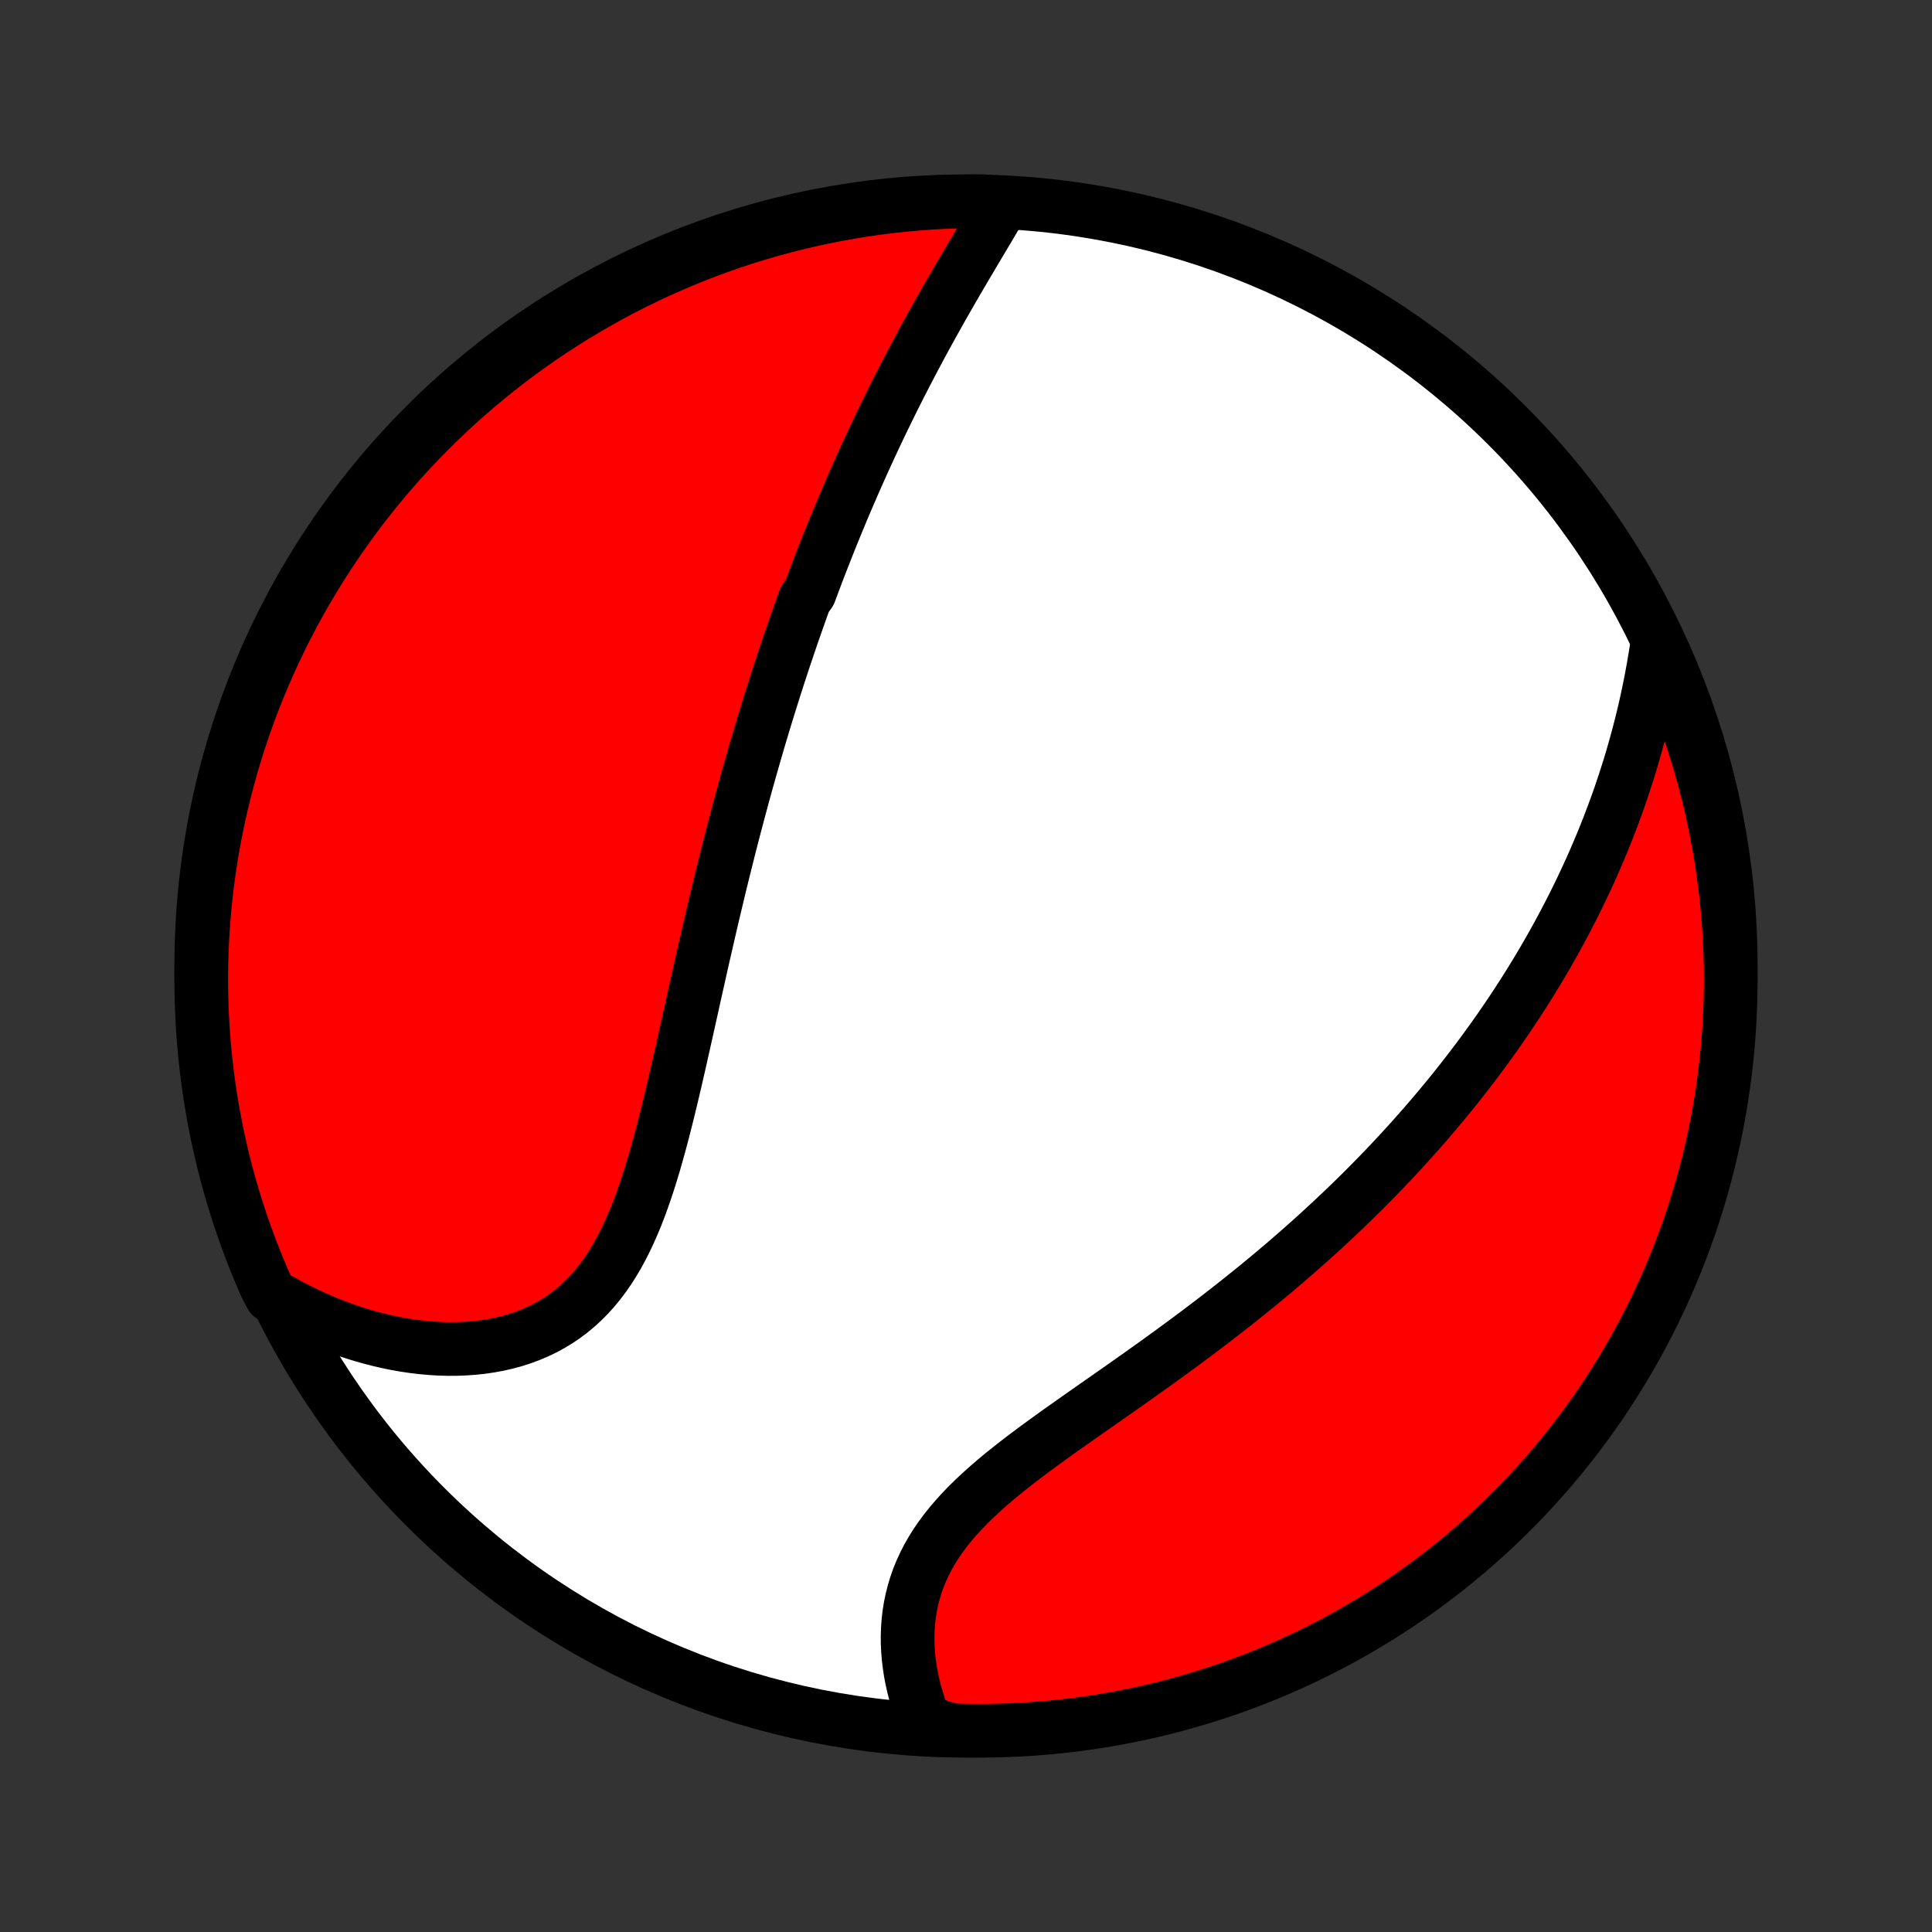 <?xml version="1.0" encoding="utf-8" standalone="no"?>
<!DOCTYPE svg PUBLIC "-//W3C//DTD SVG 1.1//EN"
  "http://www.w3.org/Graphics/SVG/1.1/DTD/svg11.dtd">
<!-- Created with matplotlib (http://matplotlib.org/) -->
<svg height="72pt" version="1.1" viewBox="0 0 72 72" width="72pt" xmlns="http://www.w3.org/2000/svg" xmlns:xlink="http://www.w3.org/1999/xlink">
 <rect x="0" y="0" width="72" height="72" fill="#333333" stroke="none"/>
 <defs>
  <style type="text/css">
*{stroke-linecap:butt;stroke-linejoin:round;}
  </style>
 </defs>
 <g id="figure_1">
  <g id="patch_1">
   <path d="
M0 72
L72 72
L72 0
L0 0
z
" style="fill:none;"/>
  </g>
  <g id="axes_1">
   <g id="PatchCollection_1">
    <defs>
     <path d="
M36 -7.5
C43.558 -7.5 50.808 -10.503 56.153 -15.848
C61.497 -21.192 64.5 -28.442 64.5 -36
C64.5 -43.558 61.497 -50.808 56.153 -56.153
C50.808 -61.497 43.558 -64.5 36 -64.5
C28.442 -64.5 21.192 -61.497 15.848 -56.153
C10.503 -50.808 7.5 -43.558 7.5 -36
C7.5 -28.442 10.503 -21.192 15.848 -15.848
C21.192 -10.503 28.442 -7.5 36 -7.5
z
" id="C0_0_a811fe30f3"/>
     <path d="
M37.325 -64.338
L37.19 -64.106
L37.053 -63.873
L36.915 -63.639
L36.776 -63.404
L36.636 -63.169
L36.495 -62.933
L36.355 -62.697
L36.214 -62.459
L36.074 -62.222
L35.934 -61.984
L35.794 -61.746
L35.655 -61.508
L35.516 -61.269
L35.379 -61.03
L35.242 -60.792
L35.106 -60.553
L34.971 -60.314
L34.838 -60.075
L34.705 -59.836
L34.574 -59.598
L34.443 -59.359
L34.314 -59.121
L34.187 -58.882
L34.06 -58.644
L33.935 -58.406
L33.811 -58.169
L33.688 -57.931
L33.566 -57.694
L33.446 -57.457
L33.327 -57.22
L33.209 -56.984
L33.093 -56.748
L32.978 -56.512
L32.864 -56.276
L32.751 -56.04
L32.639 -55.805
L32.529 -55.569
L32.419 -55.334
L32.311 -55.099
L32.204 -54.864
L32.098 -54.63
L31.993 -54.395
L31.889 -54.161
L31.786 -53.926
L31.684 -53.691
L31.583 -53.457
L31.483 -53.222
L31.384 -52.988
L31.286 -52.753
L31.189 -52.518
L31.093 -52.283
L30.997 -52.048
L30.902 -51.812
L30.809 -51.577
L30.716 -51.341
L30.623 -51.104
L30.532 -50.868
L30.441 -50.63
L30.351 -50.393
L30.262 -50.155
L30.173 -49.916
L29.997 -49.677
L29.91 -49.437
L29.824 -49.196
L29.739 -48.955
L29.654 -48.713
L29.569 -48.471
L29.485 -48.227
L29.401 -47.983
L29.319 -47.737
L29.236 -47.491
L29.154 -47.244
L29.073 -46.995
L28.991 -46.746
L28.911 -46.495
L28.83 -46.243
L28.751 -45.99
L28.671 -45.736
L28.592 -45.48
L28.513 -45.223
L28.435 -44.965
L28.357 -44.705
L28.279 -44.443
L28.202 -44.18
L28.125 -43.915
L28.048 -43.649
L27.972 -43.381
L27.896 -43.111
L27.82 -42.84
L27.744 -42.566
L27.669 -42.291
L27.594 -42.014
L27.519 -41.735
L27.445 -41.454
L27.37 -41.17
L27.296 -40.885
L27.222 -40.598
L27.148 -40.309
L27.075 -40.017
L27.002 -39.723
L26.928 -39.427
L26.855 -39.129
L26.782 -38.829
L26.71 -38.526
L26.637 -38.221
L26.564 -37.914
L26.492 -37.605
L26.42 -37.293
L26.347 -36.979
L26.275 -36.663
L26.202 -36.345
L26.13 -36.025
L26.058 -35.703
L25.985 -35.378
L25.912 -35.052
L25.839 -34.724
L25.766 -34.393
L25.692 -34.062
L25.618 -33.728
L25.543 -33.393
L25.468 -33.057
L25.392 -32.719
L25.316 -32.381
L25.238 -32.041
L25.16 -31.701
L25.08 -31.36
L24.999 -31.02
L24.916 -30.679
L24.832 -30.338
L24.746 -29.998
L24.658 -29.659
L24.567 -29.321
L24.474 -28.985
L24.378 -28.65
L24.278 -28.319
L24.175 -27.989
L24.068 -27.664
L23.957 -27.342
L23.841 -27.024
L23.72 -26.711
L23.593 -26.403
L23.46 -26.101
L23.322 -25.806
L23.176 -25.517
L23.024 -25.236
L22.864 -24.964
L22.696 -24.699
L22.52 -24.444
L22.335 -24.199
L22.143 -23.964
L21.941 -23.739
L21.73 -23.526
L21.511 -23.324
L21.283 -23.133
L21.047 -22.955
L20.802 -22.788
L20.548 -22.634
L20.287 -22.492
L20.018 -22.363
L19.743 -22.246
L19.46 -22.141
L19.172 -22.048
L18.877 -21.968
L18.578 -21.899
L18.274 -21.843
L17.966 -21.797
L17.654 -21.764
L17.339 -21.741
L17.022 -21.729
L16.703 -21.727
L16.382 -21.736
L16.06 -21.755
L15.737 -21.784
L15.414 -21.822
L15.091 -21.87
L14.769 -21.926
L14.447 -21.992
L14.127 -22.066
L13.808 -22.148
L13.491 -22.238
L13.175 -22.336
L12.862 -22.442
L12.552 -22.555
L12.243 -22.676
L11.938 -22.803
L11.636 -22.938
L11.337 -23.078
L11.041 -23.226
L10.748 -23.38
L10.46 -23.54
L10.108 -23.706
L9.905 -24.089
L9.709 -24.542
L9.521 -25
L9.341 -25.46
L9.169 -25.924
L9.005 -26.391
L8.85 -26.86
L8.703 -27.333
L8.564 -27.808
L8.433 -28.286
L8.311 -28.766
L8.198 -29.248
L8.093 -29.732
L7.996 -30.218
L7.908 -30.706
L7.828 -31.196
L7.757 -31.687
L7.695 -32.179
L7.641 -32.673
L7.596 -33.167
L7.56 -33.663
L7.532 -34.159
L7.513 -34.655
L7.502 -35.152
L7.5 -35.65
L7.507 -36.147
L7.523 -36.644
L7.547 -37.142
L7.58 -37.638
L7.622 -38.135
L7.672 -38.63
L7.731 -39.125
L7.798 -39.619
L7.874 -40.112
L7.959 -40.603
L8.052 -41.094
L8.154 -41.582
L8.264 -42.069
L8.383 -42.554
L8.51 -43.037
L8.645 -43.518
L8.789 -43.997
L8.941 -44.473
L9.101 -44.947
L9.269 -45.418
L9.446 -45.886
L9.631 -46.351
L9.823 -46.812
L10.024 -47.271
L10.233 -47.726
L10.449 -48.178
L10.673 -48.626
L10.905 -49.069
L11.145 -49.51
L11.392 -49.946
L11.647 -50.377
L11.909 -50.804
L12.178 -51.227
L12.455 -51.645
L12.739 -52.059
L13.03 -52.467
L13.328 -52.871
L13.633 -53.269
L13.944 -53.662
L14.262 -54.05
L14.588 -54.432
L14.919 -54.808
L15.257 -55.179
L15.601 -55.544
L15.952 -55.903
L16.308 -56.256
L16.671 -56.603
L17.039 -56.944
L17.413 -57.278
L17.793 -57.605
L18.179 -57.926
L18.57 -58.241
L18.966 -58.548
L19.367 -58.849
L19.774 -59.143
L20.185 -59.43
L20.601 -59.709
L21.022 -59.982
L21.448 -60.247
L21.878 -60.505
L22.312 -60.755
L22.75 -60.998
L23.192 -61.233
L23.639 -61.46
L24.089 -61.68
L24.542 -61.892
L25 -62.096
L25.46 -62.291
L25.924 -62.48
L26.391 -62.659
L26.86 -62.831
L27.333 -62.995
L27.808 -63.15
L28.286 -63.297
L28.766 -63.436
L29.248 -63.567
L29.732 -63.689
L30.218 -63.802
L30.706 -63.907
L31.196 -64.004
L31.687 -64.092
L32.179 -64.172
L32.673 -64.243
L33.167 -64.305
L33.663 -64.359
L34.159 -64.404
L34.655 -64.441
L35.152 -64.468
L35.65 -64.487
L36.147 -64.498
L36.644 -64.5
z
" id="C0_1_86cf68655b"/>
     <path d="
M61.773 -48.097
L61.724 -47.769
L61.671 -47.443
L61.616 -47.12
L61.557 -46.799
L61.496 -46.481
L61.431 -46.165
L61.364 -45.852
L61.294 -45.542
L61.221 -45.234
L61.145 -44.929
L61.067 -44.627
L60.986 -44.327
L60.903 -44.03
L60.818 -43.735
L60.73 -43.443
L60.639 -43.154
L60.547 -42.867
L60.452 -42.583
L60.356 -42.301
L60.257 -42.022
L60.156 -41.745
L60.053 -41.47
L59.949 -41.197
L59.842 -40.927
L59.734 -40.659
L59.623 -40.393
L59.511 -40.13
L59.398 -39.868
L59.282 -39.608
L59.165 -39.351
L59.046 -39.095
L58.926 -38.841
L58.803 -38.589
L58.68 -38.339
L58.554 -38.09
L58.427 -37.843
L58.299 -37.598
L58.168 -37.354
L58.037 -37.112
L57.903 -36.871
L57.768 -36.631
L57.632 -36.393
L57.494 -36.156
L57.354 -35.921
L57.213 -35.687
L57.07 -35.453
L56.925 -35.221
L56.779 -34.99
L56.631 -34.76
L56.482 -34.531
L56.331 -34.303
L56.178 -34.076
L56.023 -33.85
L55.867 -33.624
L55.709 -33.4
L55.549 -33.176
L55.387 -32.952
L55.224 -32.73
L55.059 -32.508
L54.891 -32.286
L54.722 -32.065
L54.551 -31.845
L54.378 -31.625
L54.203 -31.405
L54.026 -31.186
L53.846 -30.967
L53.665 -30.748
L53.481 -30.53
L53.296 -30.312
L53.108 -30.094
L52.917 -29.877
L52.725 -29.659
L52.53 -29.442
L52.333 -29.225
L52.133 -29.008
L51.931 -28.791
L51.726 -28.574
L51.519 -28.357
L51.309 -28.141
L51.096 -27.924
L50.881 -27.707
L50.663 -27.49
L50.442 -27.273
L50.218 -27.057
L49.992 -26.84
L49.762 -26.623
L49.53 -26.406
L49.295 -26.189
L49.056 -25.971
L48.815 -25.754
L48.571 -25.537
L48.324 -25.319
L48.073 -25.102
L47.82 -24.884
L47.563 -24.666
L47.304 -24.449
L47.041 -24.231
L46.775 -24.013
L46.506 -23.796
L46.234 -23.578
L45.959 -23.36
L45.681 -23.142
L45.401 -22.925
L45.117 -22.707
L44.83 -22.49
L44.541 -22.272
L44.249 -22.055
L43.955 -21.838
L43.658 -21.62
L43.36 -21.404
L43.059 -21.187
L42.756 -20.97
L42.452 -20.754
L42.146 -20.538
L41.839 -20.321
L41.531 -20.105
L41.222 -19.889
L40.914 -19.673
L40.605 -19.457
L40.297 -19.241
L39.99 -19.025
L39.684 -18.809
L39.379 -18.593
L39.078 -18.375
L38.778 -18.158
L38.483 -17.94
L38.191 -17.721
L37.904 -17.501
L37.622 -17.28
L37.346 -17.058
L37.077 -16.834
L36.815 -16.608
L36.561 -16.38
L36.315 -16.151
L36.078 -15.919
L35.852 -15.685
L35.636 -15.448
L35.43 -15.208
L35.236 -14.966
L35.054 -14.721
L34.884 -14.473
L34.727 -14.222
L34.582 -13.968
L34.45 -13.711
L34.331 -13.452
L34.225 -13.191
L34.132 -12.927
L34.052 -12.661
L33.984 -12.394
L33.928 -12.125
L33.885 -11.855
L33.853 -11.585
L33.833 -11.313
L33.824 -11.042
L33.825 -10.771
L33.837 -10.501
L33.859 -10.231
L33.891 -9.963
L33.931 -9.696
L33.981 -9.43
L34.04 -9.167
L34.106 -8.906
L34.181 -8.648
L34.263 -8.392
L34.353 -8.139
L34.45 -7.89
L35.045 -7.644
L35.542 -7.516
L36.039 -7.504
L36.537 -7.5
L37.034 -7.505
L37.531 -7.519
L38.027 -7.541
L38.523 -7.572
L39.018 -7.612
L39.512 -7.66
L40.005 -7.717
L40.497 -7.783
L40.988 -7.857
L41.477 -7.94
L41.964 -8.031
L42.449 -8.131
L42.933 -8.239
L43.414 -8.356
L43.893 -8.481
L44.37 -8.615
L44.844 -8.757
L45.316 -8.907
L45.784 -9.066
L46.25 -9.232
L46.713 -9.407
L47.172 -9.59
L47.628 -9.781
L48.08 -9.98
L48.529 -10.187
L48.974 -10.402
L49.415 -10.624
L49.851 -10.854
L50.284 -11.092
L50.712 -11.338
L51.136 -11.591
L51.555 -11.851
L51.969 -12.119
L52.379 -12.394
L52.784 -12.677
L53.183 -12.966
L53.577 -13.262
L53.966 -13.566
L54.349 -13.876
L54.727 -14.193
L55.099 -14.517
L55.466 -14.847
L55.826 -15.183
L56.18 -15.526
L56.528 -15.875
L56.87 -16.23
L57.206 -16.592
L57.535 -16.959
L57.858 -17.332
L58.173 -17.711
L58.482 -18.095
L58.785 -18.485
L59.08 -18.88
L59.368 -19.28
L59.65 -19.685
L59.923 -20.096
L60.19 -20.511
L60.45 -20.931
L60.701 -21.355
L60.946 -21.784
L61.182 -22.217
L61.411 -22.655
L61.633 -23.096
L61.846 -23.542
L62.052 -23.991
L62.25 -24.444
L62.439 -24.9
L62.621 -25.36
L62.795 -25.823
L62.96 -26.289
L63.117 -26.758
L63.266 -27.23
L63.407 -27.705
L63.539 -28.182
L63.663 -28.662
L63.778 -29.143
L63.885 -29.627
L63.984 -30.113
L64.074 -30.601
L64.155 -31.09
L64.228 -31.58
L64.292 -32.072
L64.348 -32.566
L64.395 -33.06
L64.433 -33.555
L64.463 -34.051
L64.484 -34.548
L64.496 -35.045
L64.5 -35.542
L64.495 -36.039
L64.481 -36.537
L64.459 -37.034
L64.428 -37.531
L64.388 -38.027
L64.34 -38.523
L64.283 -39.018
L64.217 -39.512
L64.143 -40.005
L64.06 -40.497
L63.969 -40.988
L63.869 -41.477
L63.761 -41.964
L63.644 -42.449
L63.519 -42.933
L63.385 -43.414
L63.243 -43.893
L63.093 -44.37
L62.934 -44.844
L62.768 -45.316
L62.593 -45.784
L62.41 -46.25
L62.219 -46.713
L62.02 -47.172
z
" id="C0_2_87de38af0b"/>
    </defs>
    <g clip-path="url(#p1bffca34e9)">
     <use style="fill:#ffffff;stroke:#000000;stroke-width:2.0;" x="0.0" xlink:href="#C0_0_a811fe30f3" y="72.0"/>
    </g>
    <g clip-path="url(#p1bffca34e9)">
     <use style="fill:#ff0000;stroke:#000000;stroke-width:2.0;" x="0.0" xlink:href="#C0_1_86cf68655b" y="72.0"/>
    </g>
    <g clip-path="url(#p1bffca34e9)">
     <use style="fill:#ff0000;stroke:#000000;stroke-width:2.0;" x="0.0" xlink:href="#C0_2_87de38af0b" y="72.0"/>
    </g>
   </g>
  </g>
 </g>
 <defs>
  <clipPath id="p1bffca34e9">
   <rect height="72.0" width="72.0" x="0.0" y="0.0"/>
  </clipPath>
 </defs>
</svg>
